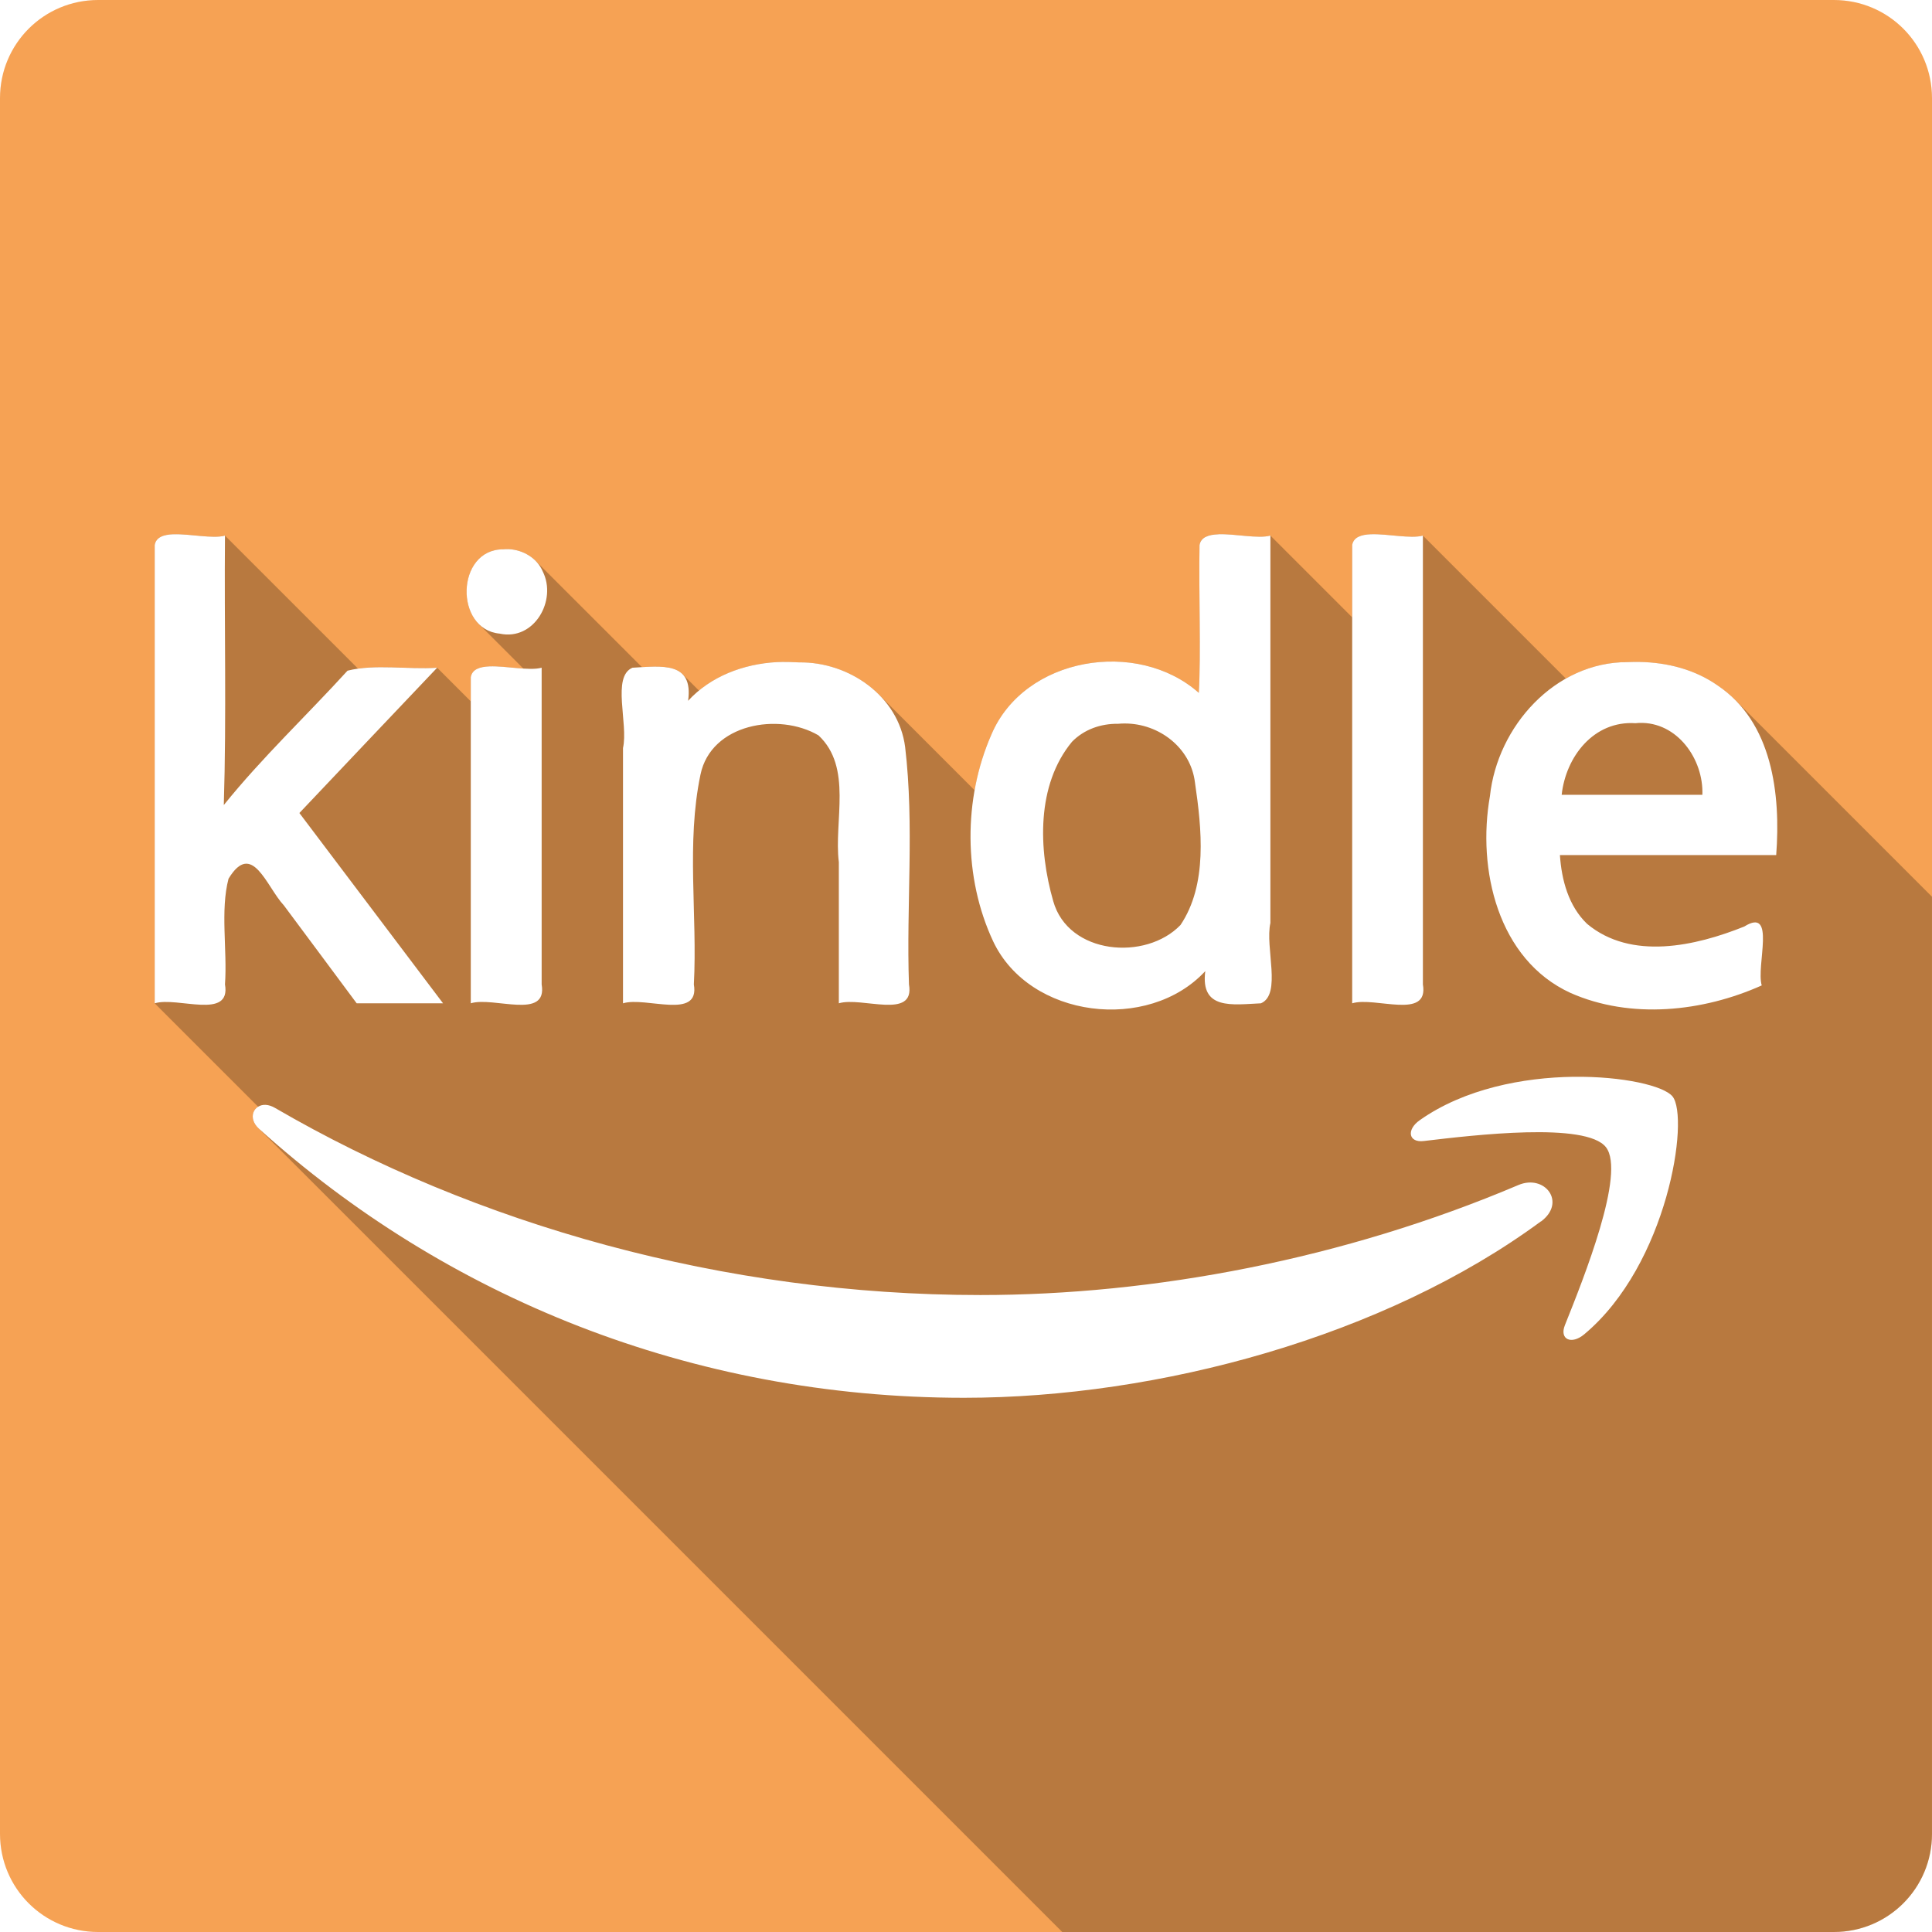 <?xml version="1.0" encoding="UTF-8" standalone="no"?>
<!-- Created with Inkscape (http://www.inkscape.org/) -->

<svg
   xmlns:dc="http://purl.org/dc/elements/1.1/"
   xmlns:cc="http://creativecommons.org/ns#"
   xmlns:rdf="http://www.w3.org/1999/02/22-rdf-syntax-ns#"
   xmlns:svg="http://www.w3.org/2000/svg"
   xmlns="http://www.w3.org/2000/svg"
   xmlns:sodipodi="http://sodipodi.sourceforge.net/DTD/sodipodi-0.dtd"
   xmlns:inkscape="http://www.inkscape.org/namespaces/inkscape"
   id="svg2"
   height="100%"
   width="100%"
   version="1.1"
   viewBox="0 0 512 512"
   inkscape:version="0.91 r13725"
   sodipodi:docname="kindle.svg">
  <sodipodi:namedview
     pagecolor="#ffffff"
     bordercolor="#666666"
     borderopacity="1"
     objecttolerance="10"
     gridtolerance="10"
     guidetolerance="10"
     inkscape:pageopacity="0"
     inkscape:pageshadow="2"
     inkscape:window-width="640"
     inkscape:window-height="480"
     id="namedview55"
     showgrid="false"
     inkscape:zoom="0.5546875"
     inkscape:cx="36.056338"
     inkscape:cy="240.67606"
     inkscape:current-layer="svg2" />
  <defs
     id="defs8">
    <filter
       id="filter3174-0"
       color-interpolation-filters="sRGB">
      <feGaussianBlur
         id="feGaussianBlur3176-6"
         stdDeviation="1.71" />
    </filter>
    <filter
       id="filter3174-8"
       color-interpolation-filters="sRGB">
      <feGaussianBlur
         id="feGaussianBlur3176-3"
         stdDeviation="1.71" />
    </filter>
    <clipPath
       id="clipPath3613-8">
      <rect
         id="rect3615-9"
         rx="6"
         ry="6"
         height="84"
         width="84"
         y="6"
         x="6"
         fill="#fff" />
    </clipPath>
    <filter
       id="filter3794-5"
       height="1.384"
       width="1.384"
       color-interpolation-filters="sRGB"
       y="-.192"
       x="-.192">
      <feGaussianBlur
         id="feGaussianBlur3796-3"
         stdDeviation="5.28" />
    </filter>
    <linearGradient
       id="linearGradient3604"
       y2="138.66"
       gradientUnits="userSpaceOnUse"
       x2="48"
       y1="20.221"
       x1="48">
      <stop
         id="stop3739-2-2"
         stop-color="#fff"
         offset="0" />
      <stop
         id="stop3741-9"
         stop-color="#fff"
         stop-opacity="0"
         offset="1" />
    </linearGradient>
    <linearGradient
       id="linearGradient3607"
       y2="7.016"
       gradientUnits="userSpaceOnUse"
       x2="45.448"
       gradientTransform="scale(1.006 .994)"
       y1="92.54"
       x1="45.448">
      <stop
         id="stop3750-7"
         offset="0" />
      <stop
         id="stop3752-9"
         stop-opacity=".588"
         offset="1" />
    </linearGradient>
    <filter
       id="filter3174"
       color-interpolation-filters="sRGB">
      <feGaussianBlur
         id="feGaussianBlur3176"
         stdDeviation="1.71" />
    </filter>
    <style
       id="style5970"
       type="text/css" />
  </defs>
  <style
     id="style1470"
     type="text/css" />
  <rect
     id="rect3745"
     opacity=".9"
     transform="matrix(3.123 0 0 3.123 -341.46 -20.047)"
     rx="6"
     ry="6"
     height="85"
     filter="url(#filter3174)"
     width="86"
     display="none"
     y="7"
     x="5"
     fill="url(#linearGradient3607)" />
  <path
     id="rect3745-2"
     opacity=".9"
     d="m11 7c-3.324 0-6 2.676-6 6v73c0 3.324 2.676 6 6 6h74c3.324 0 6-2.676 6-6v-73c0-3.324-2.676-6-6-6h-74zm-1 4h6v4h-6v-4zm70 0h6v4h-6v-4zm-70 8h6v4h-6v-4zm70 0h6v4h-6v-4zm-70 8h6v4h-6v-4zm70 0h6v4h-6v-4zm-70 8h6v4h-6v-4zm70 0h6v4h-6v-4zm-70 8h6v4h-6v-4zm70 0h6v4h-6v-4zm-70 8h6v4h-6v-4zm70 0h6v4h-6v-4zm-70 8h6v4h-6v-4zm70 0h6v4h-6v-4zm-70 8h6v4h-6v-4zm70 0h6v4h-6v-4zm-70 8h6v4h-6v-4zm70 0h6v4h-6v-4zm-70 8h6v4h-6v-4zm70 0h6v4h-6v-4z"
     transform="matrix(4.237 0 0 4.237 498.8 -571.15)"
     display="none"
     filter="url(#filter3174-0)"
     fill="url(#linearGradient3607)" />
  <rect
     id="rect3745-9"
     opacity=".9"
     transform="matrix(5.005 0 0 5.005 -950.71 -548.22)"
     rx="6"
     ry="6"
     height="85"
     filter="url(#filter3174-8)"
     width="86"
     display="none"
     y="7"
     x="5"
     fill="url(#linearGradient3607)" />
  <rect
     id="rect3171-6"
     ry="12"
     stroke="#fff"
     stroke-linecap="round"
     stroke-width=".5"
     fill="url(#linearGradient3604)"
     rx="12"
     transform="matrix(5.005 0 0 5.005 -950.71 -548.22)"
     width="66"
     opacity=".1"
     clip-path="url(#clipPath3613-8)"
     height="66"
     filter="url(#filter3794-5)"
     y="15"
     x="15"
     display="none" />
  <path
     id="path23392"
     style="color:#000000"
     d="m-1379.7-492.31c-7.145 0-13.74 3.812-17.312 10-3.572 6.188-3.572 13.812 0 20 0.93 1.611 2.046 3.049 3.344 4.312 0.083 0.083 0.166 0.168 0.25 0.25l251.06 250.81c3.491 2.789 7.938 4.357 12.406 4.375 7.25-0.019 14.304-4.321 17.656-10.75 3.352-6.429 2.853-14.701-1.281-20.656-0.249-0.363-0.509-0.717-0.781-1.062l-250.91-251.12c-0.083-0.084-0.165-0.168-0.25-0.25-3.624-3.652-8.636-5.906-14.188-5.906zm60 0c-7.145 0-13.74 3.812-17.312 10-3.572 6.188-3.572 13.812 0 20 0.93 1.611 2.046 3.049 3.344 4.312 0.083 0.083 0.166 0.168 0.25 0.25l251.06 250.81c3.491 2.789 7.938 4.357 12.406 4.375 7.25-0.019 14.304-4.321 17.656-10.75 3.352-6.429 2.853-14.701-1.281-20.656-0.249-0.363-0.509-0.717-0.781-1.062l-250.91-251.12c-0.083-0.084-0.165-0.168-0.25-0.25-3.624-3.652-8.636-5.906-14.188-5.906zm60 0c-7.145 0-13.74 3.812-17.312 10-3.572 6.188-3.572 13.812 0 20 0.93 1.611 2.046 3.049 3.344 4.312 0.083 0.083 0.166 0.168 0.25 0.25l251.06 250.81c3.491 2.789 7.938 4.357 12.406 4.375 7.25-0.019 14.304-4.321 17.656-10.75 3.352-6.429 2.854-14.701-1.281-20.656-0.249-0.363-0.509-0.717-0.781-1.062l-250.91-251.12c-0.083-0.084-0.165-0.168-0.25-0.25-3.624-3.652-8.636-5.906-14.188-5.906z"
     fill-opacity=".314"
     display="none" />
  <path
     id="path3132"
     d="m-1424.7-350.28c-13.688 0-15.123 0.908-18.531 11.469-3.103 9.615-5.582 11.943-17.5 16.562-10.829 4.198-13.953 4.188-19.25 0-6.423-5.079-14.498-3.378-22.438 4.688-8.95 9.091-9.567 12.082-4.531 21.688 4.51 8.604 4.354 12.318-1.062 24.219-4.102 9.013-6.071 10.857-14.438 13.594-9.527 3.117-11.25 6.045-11.25 19.031 0.528 4.711 0.04 10.889 2.812 14.125l27.5 27.468c1.896 5.366 1.01 6.652-2.344 12.969-5.412 10.195-5.119 12.686 3.812 21.781l303.87 303.78c0.894 0.826 1.719 1.509 2.5 2.125 5.441 4.288 8.619 3.624 16.344-0.656 6.408-3.551 8.974-4.325 15.156-2.312l27.089 27.06c1.966 1.877 3.99 2.125 13.656 2.125 13.922 0 16.403-1.345 18.281-9.75 2.497-11.174 3.895-12.702 15.719-17.562 12.903-5.305 13.891-5.387 19.719-1.406 8.995 6.144 14.284 5.595 22.531-2.312 9.685-9.286 11.588-14.728 7.344-21.188-6.234-9.488-6.422-12.188-1.594-23.781 4.698-11.28 7.339-13.539 17.594-15.188 7.618-1.224 9.081-3.86 9.562-16.969 0.335-9.134 0.011-13.732-2.5-16.656l-28.03-28.061c-1.717-5.771-1.125-8.753 1.562-12.406 5.495-7.471 4.892-14.379-1.938-21.719-0.105-0.113-0.209-0.202-0.312-0.312-0.626-0.669-1.234-1.315-1.812-1.906l-300.46-300.49c-0.098-0.097-0.216-0.187-0.312-0.281-0.111-0.108-0.203-0.208-0.312-0.312-7.562-7.335-11.426-7.397-20.688-2.5-6.901 3.649-9.812 4.298-14.812 2.594l-26.343-26.341c-2.729-2.839-6.748-3.16-14.595-3.16z"
     fill-opacity=".314"
     display="none" />
  <g
     id="g3404"
     transform="translate(349.746,-340.732)">
    <path
       d="m -323.746,340.732 c -14.397,0 -26,11.603 -26,26 l 0,460 c 0,14.397 11.603,26 26,26 l 460,0 c 14.397,0 26,-11.603 26,-26 l 0,-460 c 0,-14.397 -11.6,-26 -26,-26 l -460,0"
       id="path9"
       style="fill:#f6a254"
       inkscape:connector-curvature="0" />
    <path
       d="m -303.816,482.312 c -2.605,0.1 -4.58,0.78 -4.93,2.86 l 18.602,18.6 -18.602,-18.6 0,121.45 27.404,27.4 c -1.665,1.04 -2.089,3.52 0.012,5.62 l 213.09,213.09 204.49,0 c 14.4,0 26,-11.6 26,-26 l 0,-248.36 -52.2,-52.2 c -1.38,-1.38 -2.91,-2.65 -4.61,-3.79 l 8.42,8.42 c 0,0.01 0.01,0.02 0.01,0.03 l -8.44,-8.45 c -6.03,-4.22 -13.32,-6.09 -20.66,-6.22 l 36.1,36.1 c 0.01,0 0,0 0,0.01 l -36.1,-36.11 c -1.05,-0.02 -2.08,-0.01 -3.13,0.04 -5.95,-0.02 -11.5,1.59 -16.41,4.36 l -37.89,-37.89 c -3.27,0.9 -9.39,-0.52 -13.76,-0.35 l -0.01,-0.01 c -2.62,0.1 -4.61,0.78 -4.97,2.86 l 18.74,18.73 0,0.01 -18.74,-18.74 0,19.17 -21.68,-21.68 0,0.01 c -3.28,0.9 -9.43,-0.52 -13.8,-0.35 l -0.01,-0.01 c -2.63,0.1 -4.61,0.78 -4.97,2.86 l 18.78,18.77 0,0.01 -18.78,-18.78 c -0.23,12.48 0.41,28.92 -0.2,39.16 l 18.98,18.98 -18.97,-18.97 c -16.26,-14.43 -46.23,-9.58 -54.97,11.07 l 14.99,14.99 0,0.01 -15,-15 c -2.05,4.68 -3.51,9.66 -4.43,14.75 l -25.4,-25.4 c -5.42,-5.42 -13.25,-8.58 -21.07,-8.48 l 28.65,28.65 -28.65,-28.65 c -1,-0.04 -2.01,-0.1 -3.01,-0.12 -1,-0.02 -2.01,-0.01 -3.01,0.04 -7.43,0.42 -14.84,2.84 -20.56,7.55 l -4.37,-4.37 0.03,0.03 -0.03,-0.03 c -2.23,-2.23 -6.42,-2.11 -10.74,-1.85 l -28.22,-28.21 0.04,0.04 -0.04,-0.04 c -1.82,-1.82 -4.39,-2.91 -6.97,-3.05 -0.53,-0.03 -1.08,-0.01 -1.6,0.04 -10.11,0.01 -12.35,13.88 -6.46,19.78 0.01,0 0.01,0 0.01,0.01 l 11.81,11.81 c -2.94,-0.19 -6.28,-0.68 -8.96,-0.58 -2.63,0.1 -4.61,0.78 -4.97,2.86 l 18.78,18.77 0,0.01 -18.78,-18.78 0,6.41 -8.92,-8.92 c -6.83,0.46 -14.35,-0.7 -20.975,0.24 l -35.252,-35.25 -0.004,0 c -3.256,0.9 -9.341,-0.52 -13.681,-0.35 l -0.008,-0.01 z"
       id="path59"
       style="opacity:0.25"
       inkscape:connector-curvature="0" />
    <path
       d="m -303.816,482.312 c -2.605,0.101 -4.58,0.782 -4.93,2.856 l 0,121.45 c 6.04,-1.839 20.276,4.521 18.624,-5.01 0.642,-9.189 -1.282,-19.544 0.939,-28.01 6.261,-10.332 10.06,2.154 14.672,7.082 6.424,8.648 12.879,17.282 19.289,25.94 l 22.888,0 c -12.703,-16.801 -25.377,-33.623 -38.07,-50.43 12.171,-12.83 24.31,-25.691 36.504,-38.499 -7.804,0.523 -16.511,-1.058 -23.749,0.782 -10.866,11.92 -22.673,23.04 -32.787,35.604 0.734,-23.786 0.103,-47.605 0.313,-71.4 -3.259,0.901 -9.353,-0.52 -13.694,-0.352 m 276.93,0 c -2.627,0.099 -4.608,0.778 -4.969,2.856 -0.234,12.48 0.407,28.924 -0.196,39.16 -16.258,-14.427 -46.23,-9.579 -54.971,11.07 -7.465,17.03 -7.42,37.917 0.47,54.776 9.66,20.474 41.11,24.2 56.22,7.903 -1.348,10.383 7.192,8.879 14.75,8.529 5.558,-2.371 1.042,-14.817 2.504,-21.284 l 0,-102.67 c -3.283,0.906 -9.433,-0.518 -13.811,-0.352 m 40.456,0 c -2.621,0.1 -4.611,0.779 -4.969,2.856 l 0,121.45 c 6.06,-1.853 20.377,4.545 18.741,-5.01 l 0,-118.94 c -3.277,0.905 -9.403,-0.518 -13.772,-0.352 m -228.38,3.952 c -0.532,-0.029 -1.077,-0.014 -1.604,0.039 -12.51,0.01 -12.965,21.232 -0.9,22.341 9.164,1.986 15.27,-8.884 11.386,-16.511 -1.467,-3.484 -5.156,-5.664 -8.881,-5.869 m 73.869,29.892 c -1,-0.02 -2.01,-0.009 -3.01,0.039 -8.745,0.491 -17.465,3.746 -23.436,10.251 1.45,-10.507 -7,-9.2 -14.75,-8.764 -5.558,2.371 -1.042,14.817 -2.504,21.284 l 0,67.65 c 6.072,-1.858 20.411,4.553 18.78,-5.01 0.971,-18.486 -2.062,-37.424 1.761,-55.636 2.801,-13.43 20.721,-16.54 31.26,-10.368 9.1,8.481 4.04,22.703 5.399,33.609 l 0,37.4 c 6.03,-1.834 20.242,4.513 18.585,-5.01 -0.739,-20.941 1.458,-42.1 -1.017,-62.914 -1.744,-13.542 -14.906,-22.587 -28.05,-22.419 -1,-0.045 -2.01,-0.097 -3.01,-0.117 m 225.71,0 c -1.048,-0.019 -2.083,-0.011 -3.13,0.039 -19.339,-0.072 -34.581,17.08 -36.543,35.526 -3.423,19.354 2.069,43.31 21.363,52.15 15.962,7.05 35.05,5.01 50.667,-1.995 -1.555,-5.174 3.939,-20.953 -4.617,-15.611 -12.934,5.201 -29.979,9.05 -41.669,-0.704 -4.916,-4.721 -6.759,-11.619 -7.199,-18.232 l 57.32,0 c 1.214,-16.11 -0.998,-35.2 -15.533,-44.955 -6.03,-4.225 -13.323,-6.086 -20.658,-6.221 m -304.79,1.174 c -2.627,0.099 -4.608,0.778 -4.969,2.856 l 0,86.43 c 6.072,-1.858 20.411,4.553 18.78,-5.01 l 0,-83.924 c -3.283,0.906 -9.433,-0.518 -13.811,-0.352 m 304.67,14.985 c 10.08,-0.346 17.09,9.608 16.746,19.05 l -37.29,0 c 1.107,-10.14 8.524,-19.702 19.563,-18.976 0.331,-0.033 0.653,-0.067 0.978,-0.078 m -136.27,0.157 c 9.02,0.011 17.424,6.403 18.545,15.611 1.8,12.269 3.394,27.06 -3.834,37.795 -9.208,9.572 -29.728,7.883 -33.726,-6.338 -3.934,-13.715 -4.499,-30.738 4.969,-42.22 3.201,-3.275 7.627,-4.835 12.246,-4.773 0.605,-0.057 1.198,-0.079 1.8,-0.078 m 118.82,93.63 c -13.217,0.181 -28.835,3.145 -40.651,11.464 -3.656,2.541 -3.041,6.05 1.017,5.556 13.321,-1.58 43.01,-5.11 48.28,1.643 5.297,6.785 -5.889,34.693 -10.877,47.15 -1.518,3.779 1.718,5.276 5.125,2.426 22.21,-18.555 27.92,-57.42 23.397,-63.03 -2.262,-2.785 -13.08,-5.385 -26.292,-5.204 m -346.5,7.434 c -3.241,-0.181 -4.946,3.494 -1.8,6.338 49.29,44.511 114.46,71.29 186.82,71.29 51.614,0 111.55,-16.272 152.9,-46.755 l 0,0.039 c 6.846,-5.081 1.015,-12.638 -5.986,-9.664 -46.34,19.674 -96.76,29.15 -142.57,29.15 -67.944,0 -133.72,-18.625 -186.9,-49.572 -0.871,-0.511 -1.717,-0.78 -2.465,-0.822"
       id="path271"
       style="fill:#ffffff"
       inkscape:connector-curvature="0" />
  </g>
</svg>
